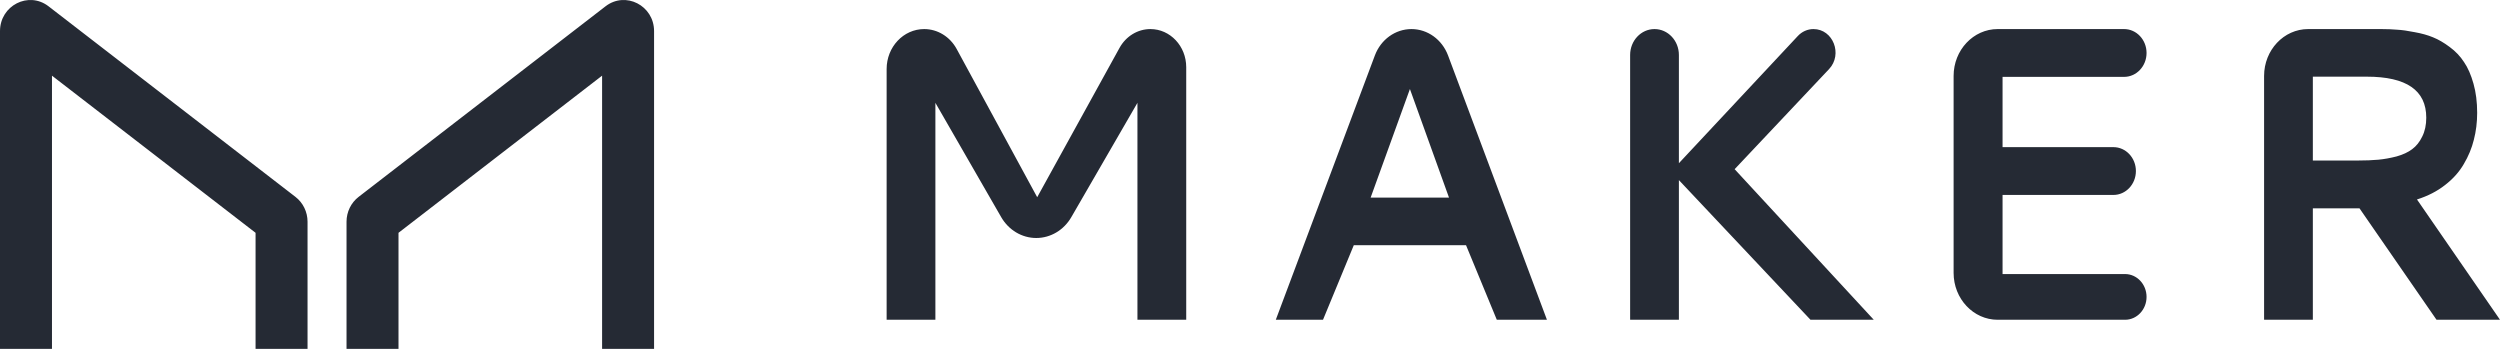 <svg viewBox="0 0 172 24" fill="none" xmlns="http://www.w3.org/2000/svg">
<path fill-rule="evenodd" clip-rule="evenodd" d="M3.576 5.206V24H0V2.143C0 0.379 1.966 -0.627 3.34 0.434L20.327 13.545C20.851 13.949 21.159 14.582 21.159 15.255V24H17.583V16.017L3.576 5.206ZM41.424 5.206V24H45V2.143C45 0.379 43.034 -0.627 41.66 0.434L24.673 13.545C24.149 13.949 23.841 14.582 23.841 15.255V24H27.417V16.017L41.424 5.206ZM61 4.748C61 3.23 62.157 2 63.584 2C64.506 2 65.359 2.523 65.82 3.373L71.359 13.568L77.023 3.295C77.465 2.493 78.274 2 79.148 2C80.508 2 81.612 3.173 81.612 4.62V22H78.256V7.075L73.706 14.941C73.191 15.832 72.278 16.374 71.294 16.374C70.309 16.374 69.394 15.829 68.88 14.935L64.355 7.075V22H61V4.748ZM94.591 3.815C95.001 2.719 95.999 2 97.108 2C98.218 2 99.215 2.72 99.626 3.816L106.429 22H102.98L100.863 16.87H93.141L91.023 22H87.775L94.591 3.815ZM99.692 13.596L97.002 6.125L94.299 13.596H99.692ZM123.691 2.476L115.508 11.229V3.784C115.508 2.799 114.757 2 113.83 2C112.904 2 112.153 2.799 112.153 3.784V22H115.508V12.391L124.562 22H128.916L119.343 11.64L125.837 4.756C126.795 3.74 126.119 2 124.767 2C124.363 2 123.976 2.171 123.691 2.476ZM137.441 22C135.766 22 134.408 20.556 134.408 18.774V5.226C134.408 3.444 135.766 2 137.441 2H146.137C146.991 2 147.683 2.736 147.683 3.644C147.683 4.553 146.991 5.289 146.137 5.289H137.776V10.123H145.404C146.258 10.123 146.95 10.859 146.95 11.767C146.95 12.675 146.258 13.412 145.404 13.412H137.776V18.855H146.204C147.021 18.855 147.683 19.559 147.683 20.428C147.683 21.296 147.021 22 146.204 22H137.441ZM170.202 9.612C170.353 9.027 170.429 8.412 170.429 7.77C170.429 7.023 170.345 6.352 170.176 5.757C170.007 5.152 169.79 4.656 169.523 4.268C169.266 3.871 168.938 3.526 168.538 3.233C168.148 2.94 167.766 2.718 167.393 2.567C167.029 2.416 166.607 2.298 166.128 2.213C165.658 2.118 165.254 2.061 164.916 2.043C164.588 2.014 164.224 2 163.825 2H158.802C157.127 2 155.769 3.444 155.769 5.226V22H159.124V14.333H162.333L167.633 22H172L166.288 13.723C167.034 13.487 167.677 13.156 168.219 12.731C168.769 12.306 169.199 11.824 169.51 11.285C169.83 10.746 170.06 10.189 170.202 9.612ZM159.124 11.044V5.275H162.839C165.564 5.275 166.927 6.215 166.927 8.096C166.927 8.597 166.834 9.031 166.647 9.4C166.47 9.768 166.239 10.057 165.955 10.265C165.68 10.473 165.325 10.638 164.89 10.761C164.455 10.874 164.033 10.95 163.625 10.988C163.217 11.025 162.746 11.044 162.214 11.044H159.124Z" fill="#252A34"/>
</svg>
